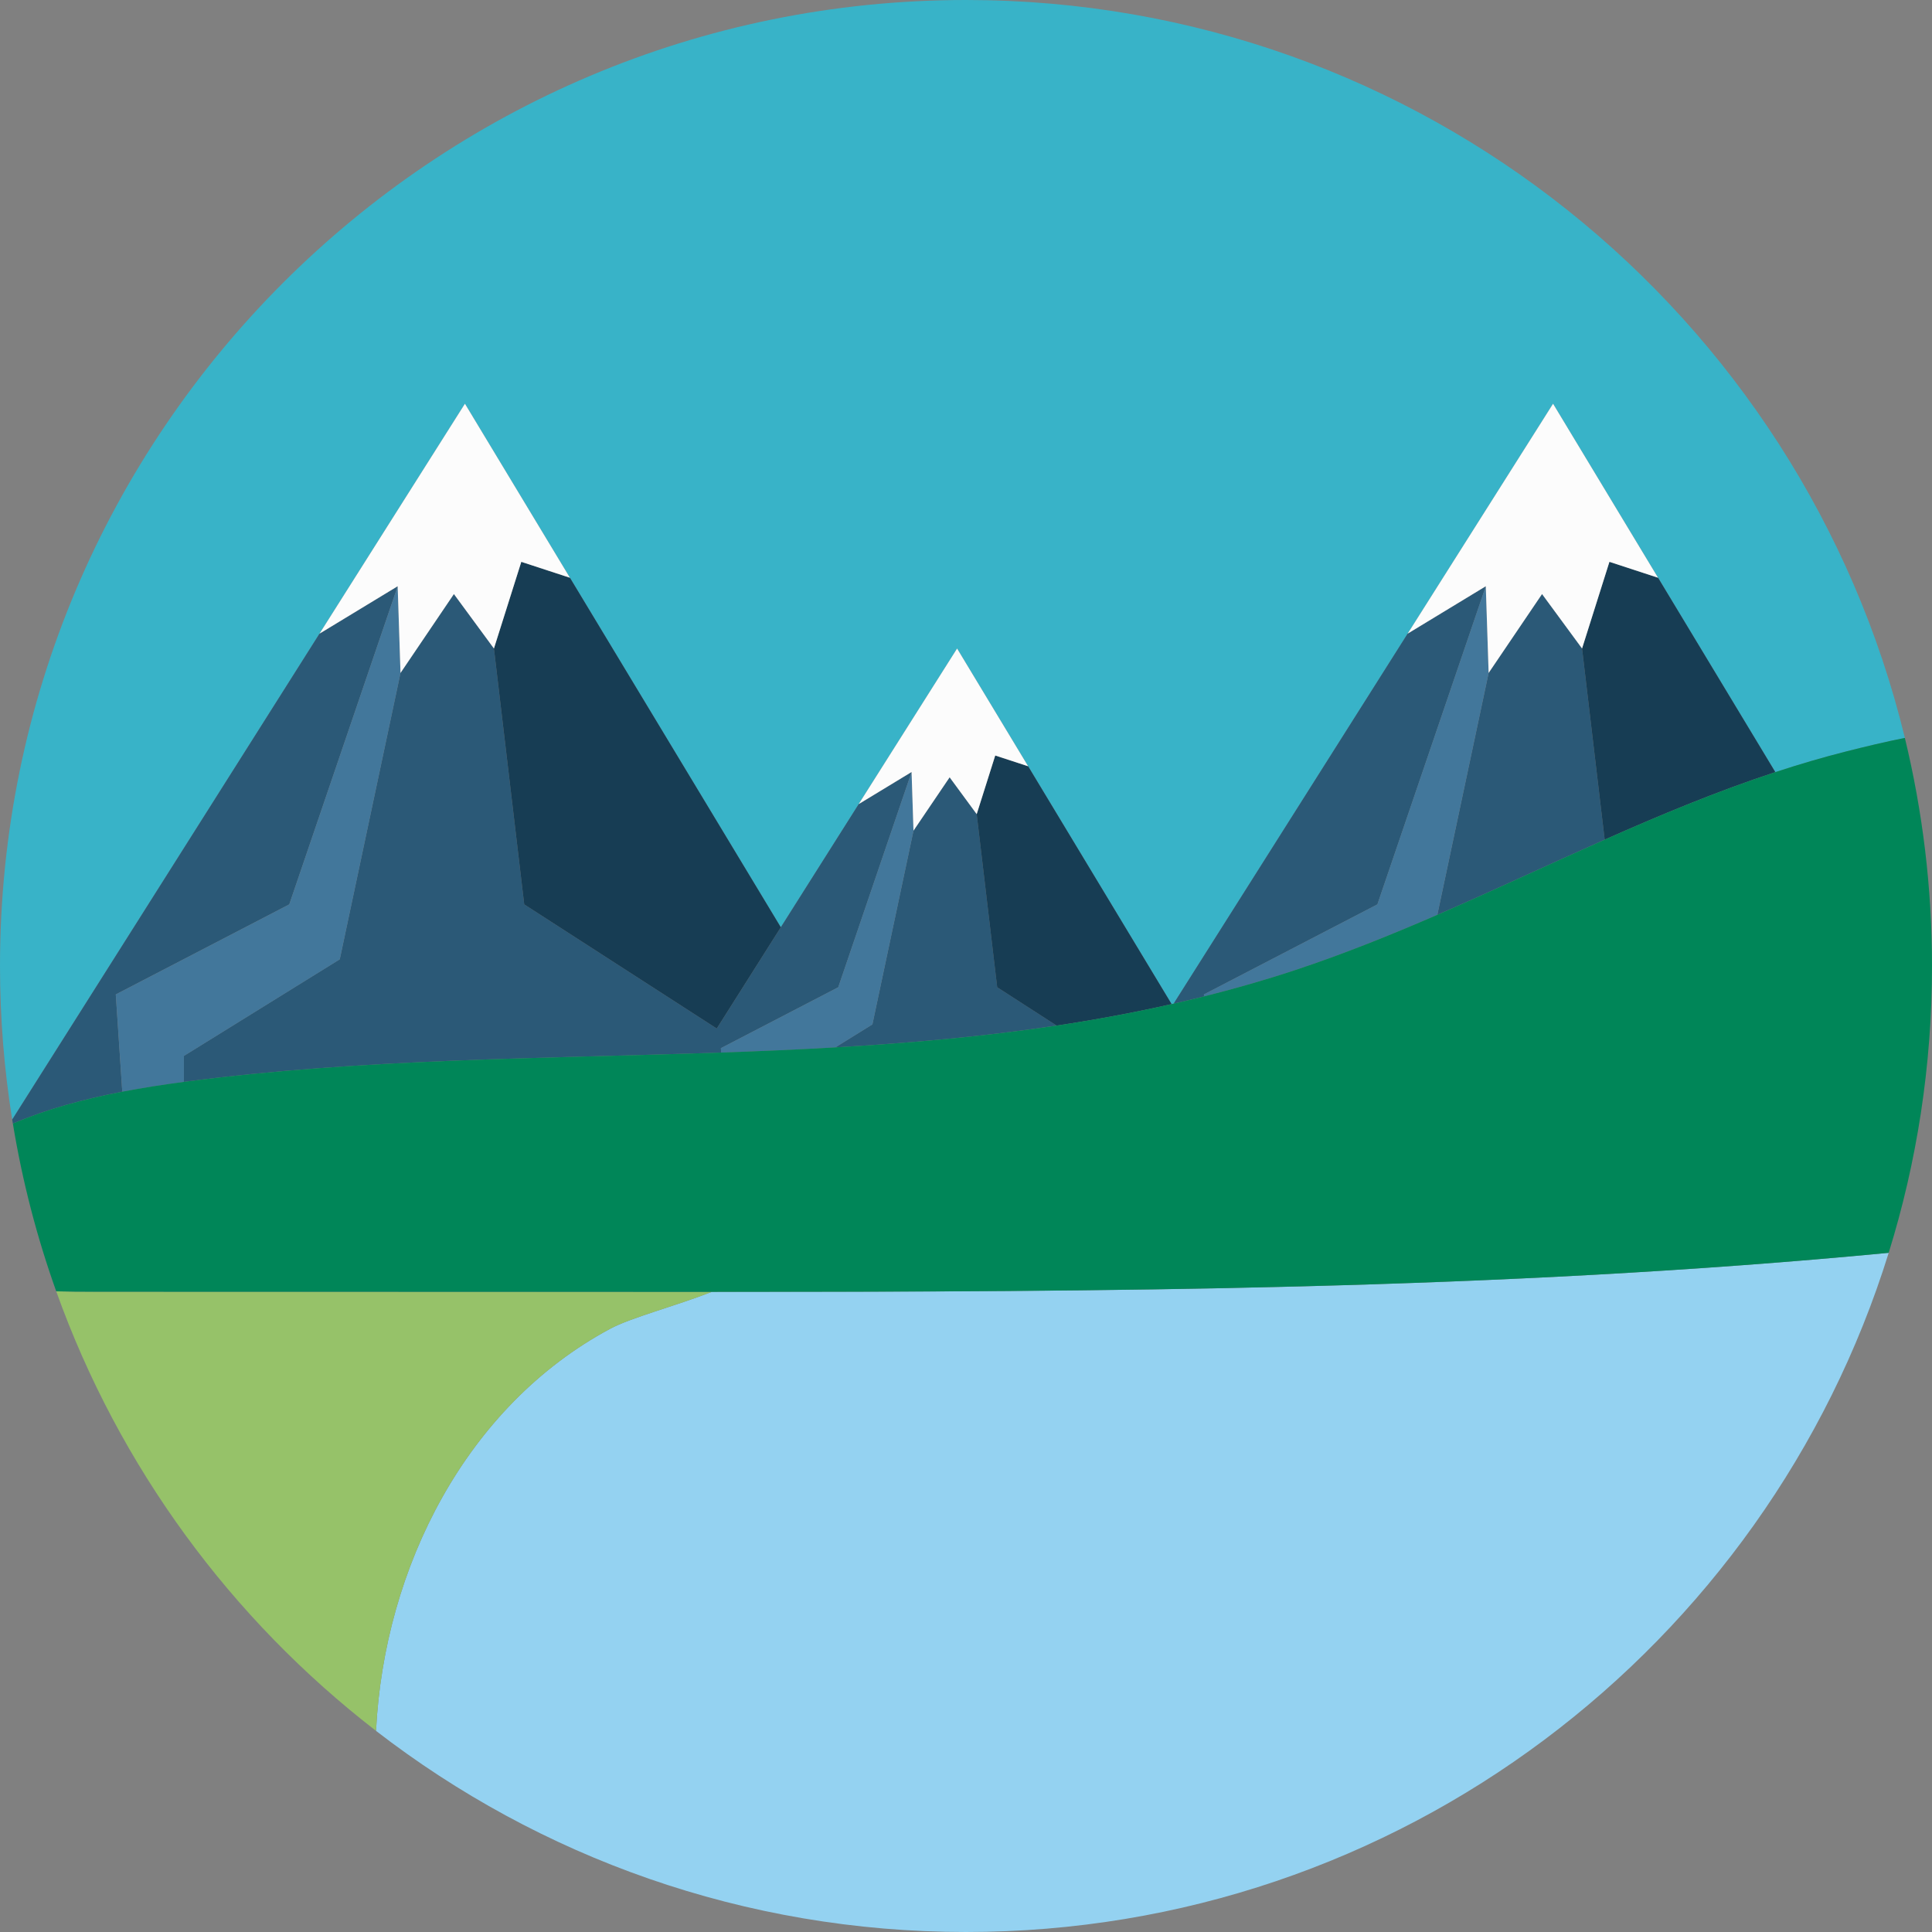 <svg xmlns="http://www.w3.org/2000/svg" width="1080" height="1080" viewBox="0 0 1080 1080"><rect x="0" y="0" width="1080" height="1080" fill="#808080" stroke="none"/><g id="a"/><g id="b"><g id="c"><g id="d"><path d="M178.62 354.21h0l75.12-118.77h0l6.17-9.75 58.69 97.28h0l117.88 195.39 98.55-155.83 39.71 65.82h0l80.21 132.96c.38-.09.76-.18 1.14-.26l130.81-206.83h0l75.12-118.77h0l6.17-9.75 58.69 97.28h0l65.56 108.67c13.18-4.33 26.5-8.26 40.02-11.67 10.4-2.62 21.3-5.26 32.38-7.46C1007.51 175.8 794.3.0 540 0 241.77.0.0 241.77.0 540c0 29.22 2.35 57.89 6.82 85.85L178.62 354.21z" fill="#38b3c8"/><path d="M293.05 505.56l-16.94-143.04-22.37-30.44-29.85 44.1h0l-33.95 160.07-87.15 54.01v14.53c.35-.05.69-.1 1.04-.14 98.68-12.94 199.43-12.8 299.31-16.26l-.16-2.45 65.61-34.05 41-120.34-29.55 17.94 54.99-86.96-98.55 155.83-35.8 56.61-107.62-69.4z" fill="#2b5977"/><path d="M64.73 555.89l96.97-50.33 60.6-177.86-43.69 26.51L6.82 625.85c.12.75.25 1.49.37 2.23 19.35-8.23 40.11-13.77 61.16-17.81l-3.63-54.39z" fill="#2b5977"/><path d="M276.11 362.51v0L293.05 505.56 400.67 574.96 436.47 518.35 318.59 322.96 291.41 314.07 276.11 362.51z" fill="#173d54"/><path d="M189.94 536.25l33.95-160.07-1.58-48.47h0l-60.6 177.86-96.97 50.33 3.63 54.39c11.45-2.2 22.99-3.97 34.43-5.48v-14.53l87.15-54.01z" fill="#42779b"/><path d="M222.3 327.7 223.89 376.17v0L253.73 332.07 276.11 362.51v0L291.41 314.07 318.59 322.96v0L259.9 225.69 253.73 235.44v0L178.62 354.21v0L222.3 327.7v0z" fill="#fcfcfc"/><path d="M862.01 332.07l-29.85 44.1h0l-28.68 135.21c31.35-13.59 62.32-28.17 93.55-42.02l-12.65-106.85-22.37-30.44z" fill="#2b5977"/><path d="M673 555.89l96.97-50.33 60.6-177.86-43.69 26.51-130.81 206.83c5.68-1.29 11.34-2.64 17-4.05l-.07-1.1z" fill="#2b5977"/><path d="M884.38 362.51h0l12.65 106.85c31.31-13.89 62.89-27.05 95.39-37.74l-65.56-108.67-27.18-8.9-15.3 48.45z" fill="#173d54"/><path d="M830.57 327.7h0l-60.6 177.86L673 555.89l.07 1.1c17.07-4.28 34.03-9.11 50.85-14.68 27.03-8.95 53.42-19.59 79.55-30.92l28.68-135.21-1.58-48.47z" fill="#42779b"/><path d="M830.57 327.7 832.16 376.17v0L862.01 332.07 884.38 362.51v0L899.68 314.07 926.86 322.96v0L868.17 225.69 862.01 235.44v0L786.89 354.21v0L830.57 327.7v0z" fill="#fcfcfc"/><path d="M545.98 455.1h0l-15.14-20.6-20.19 29.84-22.97 108.3-20.74 12.86c41.58-2.41 82.9-6.05 123.74-12.19l-33.23-21.43-11.46-96.78z" fill="#2b5977"/><path d="M545.98 455.1l11.46 96.78 33.23 21.43c21.57-3.24 43-7.21 64.27-12.01l-80.21-132.96-18.39-6.02-10.35 32.78z" fill="#173d54"/><path d="M487.68 572.65l22.97-108.3h0l-1.07-32.79h0l-41 120.34-65.61 34.05.16 2.45c21.32-.74 42.59-1.65 63.8-2.88l20.74-12.86z" fill="#42779b"/><path d="M509.58 431.55v0L510.65 464.34v0L530.85 434.51 545.98 455.1v0L556.34 422.33 574.73 428.34v0L535.02 362.53 480.02 449.49 509.58 431.55z" fill="#fcfcfc"/><path d="M397.88 722.16c-20.69 8.09-44.98 14.29-56.86 20.67-80.21 43.03-126.25 133.16-130.82 224.74C301.43 1038.04 415.81 1080 540 1080c242.4.0 447.5-159.72 515.79-379.66-218.51 20.94-438.37 21.83-657.91 21.82z" fill="#94d2f1"/><path d="M341.02 742.83c11.88-6.38 36.17-12.57 56.86-20.67-9.88.0-19.76.0-29.64.0-105.11-.02-210.21-.05-315.32-.07-7.12.0-14.31-.03-21.49-.23 35.1 98.15 97.8 183.17 178.77 245.71 4.57-91.59 50.62-181.71 130.82-224.74z" fill="#96c269"/><path d="M992.42 431.63c-32.49 10.69-64.07 23.85-95.39 37.74-31.24 13.85-62.21 28.43-93.55 42.02-26.13 11.33-52.52 21.97-79.55 30.92-16.82 5.57-33.79 10.4-50.85 14.68-5.65 1.42-11.32 2.76-17 4.05-.38.09-.76.18-1.14.26-21.27 4.8-42.7 8.77-64.27 12.01-40.84 6.14-82.16 9.78-123.74 12.19-21.21 1.23-42.49 2.14-63.8 2.88-99.88 3.46-200.63 3.33-299.31 16.26-.34.05-.69.1-1.04.14-11.44 1.51-22.97 3.29-34.43 5.48-21.06 4.04-41.81 9.58-61.16 17.81 5.3 32.32 13.47 63.66 24.24 93.78 7.18.2 14.38.23 21.49.23 105.11.02 210.22.05 315.32.07 9.88.0 19.76.0 29.64.0 219.54.0 439.4-.89 657.91-21.82 15.73-50.66 24.21-104.51 24.21-160.34.0-43.93-5.28-86.62-15.18-127.5-11.08 2.2-21.98 4.84-32.38 7.46-13.52 3.41-26.85 7.34-40.02 11.67z" fill="#008658"/></g></g></g></svg>